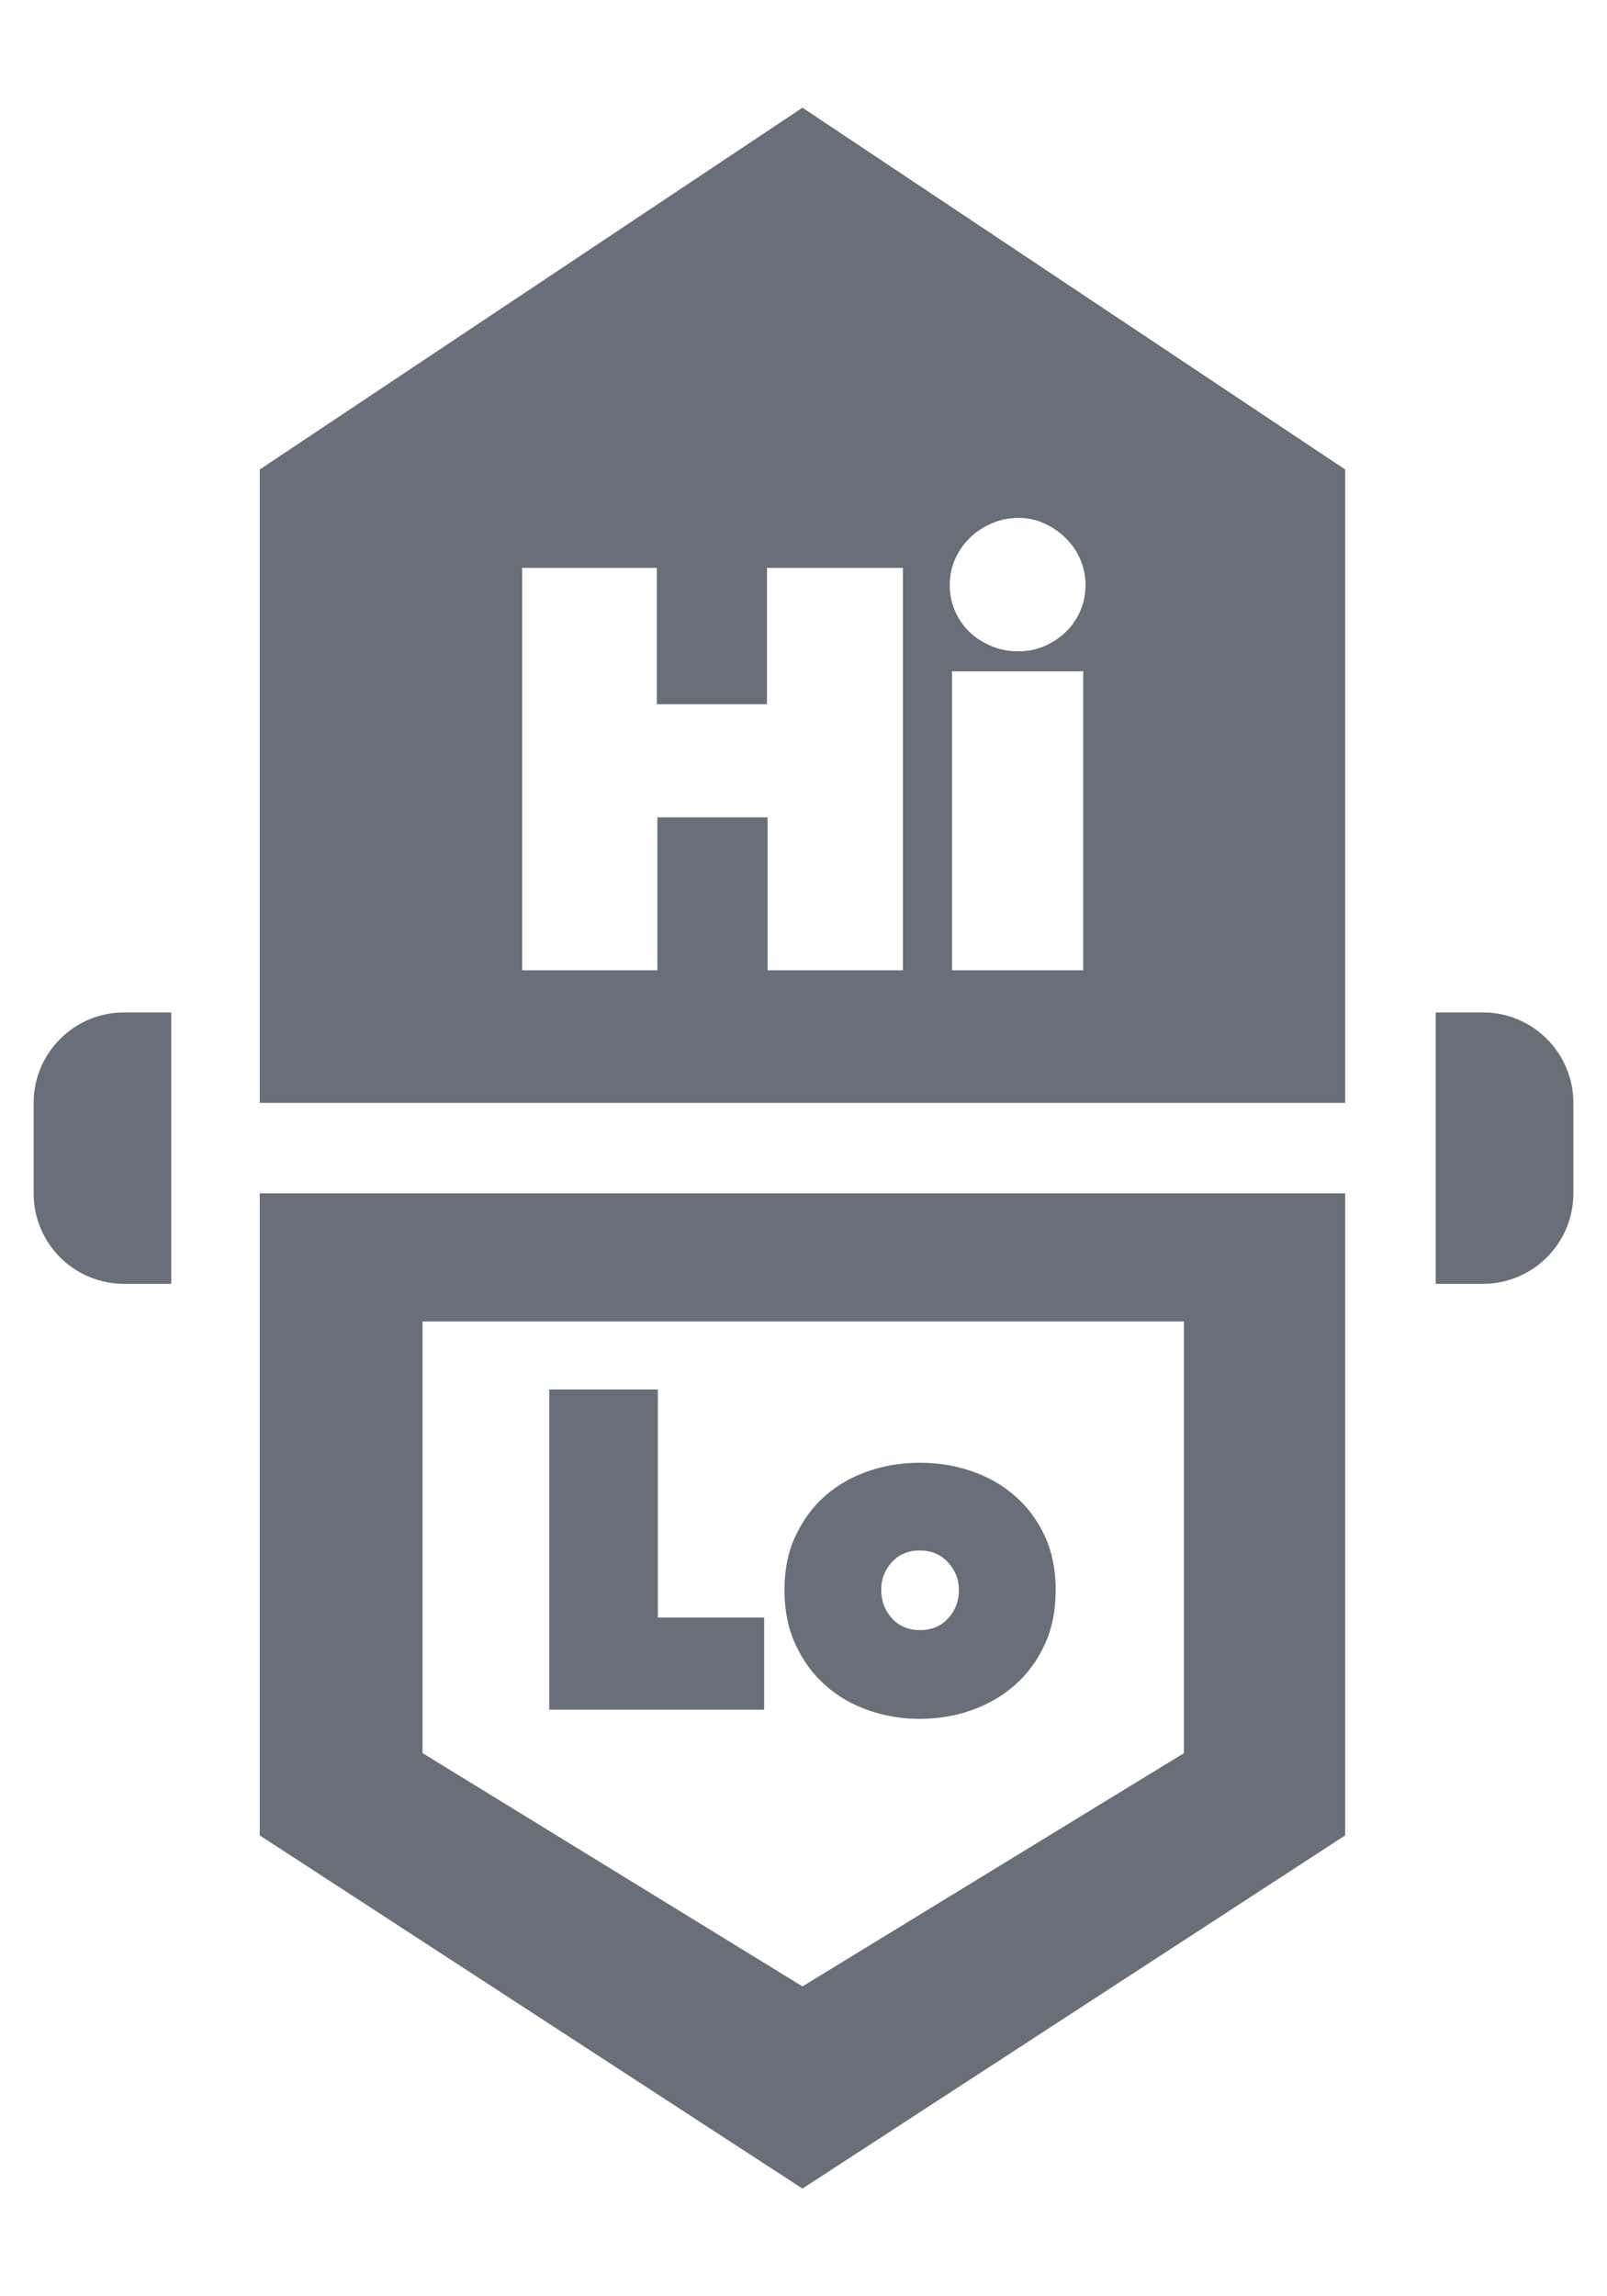 <svg width="14" height="20" viewBox="0 0 14 20" fill="none" xmlns="http://www.w3.org/2000/svg">
<path d="M11.719 10.394V15.986L6.991 19.062L2.263 15.986V10.394H11.719ZM10.314 11.51H3.681V15.269L6.991 17.301L10.314 15.27V11.51ZM8.012 12.74C8.169 12.74 8.32 12.764 8.463 12.813C8.606 12.862 8.732 12.933 8.841 13.028C8.95 13.123 9.037 13.239 9.101 13.377C9.166 13.515 9.197 13.672 9.197 13.848C9.197 14.026 9.166 14.185 9.101 14.324C9.037 14.464 8.95 14.581 8.841 14.677C8.732 14.773 8.606 14.846 8.463 14.896C8.32 14.946 8.169 14.971 8.012 14.971C7.857 14.971 7.708 14.946 7.565 14.896C7.422 14.846 7.296 14.773 7.189 14.677C7.081 14.581 6.995 14.464 6.931 14.324C6.866 14.185 6.834 14.026 6.834 13.848C6.834 13.671 6.866 13.514 6.931 13.377C6.996 13.239 7.081 13.123 7.189 13.028C7.296 12.934 7.422 12.862 7.565 12.813C7.708 12.764 7.857 12.74 8.012 12.74ZM5.731 12.102V14.088H6.657V14.891H4.785V12.102H5.731ZM8.012 13.504C7.912 13.504 7.831 13.539 7.769 13.607C7.707 13.675 7.677 13.755 7.677 13.848C7.677 13.944 7.708 14.027 7.771 14.096C7.834 14.164 7.916 14.198 8.016 14.198C8.116 14.198 8.197 14.164 8.26 14.096C8.323 14.027 8.354 13.944 8.354 13.848C8.354 13.756 8.322 13.676 8.258 13.607C8.194 13.538 8.112 13.504 8.012 13.504ZM12.919 8.818C13.354 8.818 13.707 9.171 13.707 9.606V10.394C13.707 10.829 13.354 11.182 12.919 11.182H12.508V8.818H12.919ZM1.492 8.818V11.182H1.081C0.646 11.182 0.293 10.83 0.293 10.394V9.606C0.293 9.171 0.646 8.818 1.081 8.818H1.492ZM6.991 0.938L11.719 4.089V9.606H2.263V4.089L6.991 0.938ZM5.722 4.946H4.549V8.451H5.727V7.119H6.687V8.451H7.866V4.946H6.682V6.134H5.722V4.946ZM9.437 5.847H8.294V8.451H9.437V5.847ZM8.873 4.511C8.791 4.511 8.713 4.526 8.641 4.558C8.568 4.589 8.504 4.631 8.45 4.684C8.396 4.737 8.352 4.799 8.321 4.869C8.29 4.94 8.274 5.016 8.274 5.094C8.274 5.177 8.29 5.254 8.321 5.324C8.352 5.395 8.396 5.456 8.45 5.508C8.504 5.559 8.568 5.599 8.641 5.629C8.713 5.659 8.791 5.673 8.873 5.673C8.952 5.673 9.026 5.658 9.096 5.629C9.165 5.599 9.227 5.559 9.281 5.508C9.336 5.456 9.379 5.395 9.41 5.324C9.441 5.254 9.457 5.177 9.457 5.094C9.457 5.015 9.441 4.94 9.41 4.869C9.379 4.799 9.336 4.736 9.281 4.684C9.227 4.631 9.165 4.589 9.096 4.558C9.026 4.526 8.952 4.511 8.873 4.511Z" fill="#686F78"/>
</svg>
